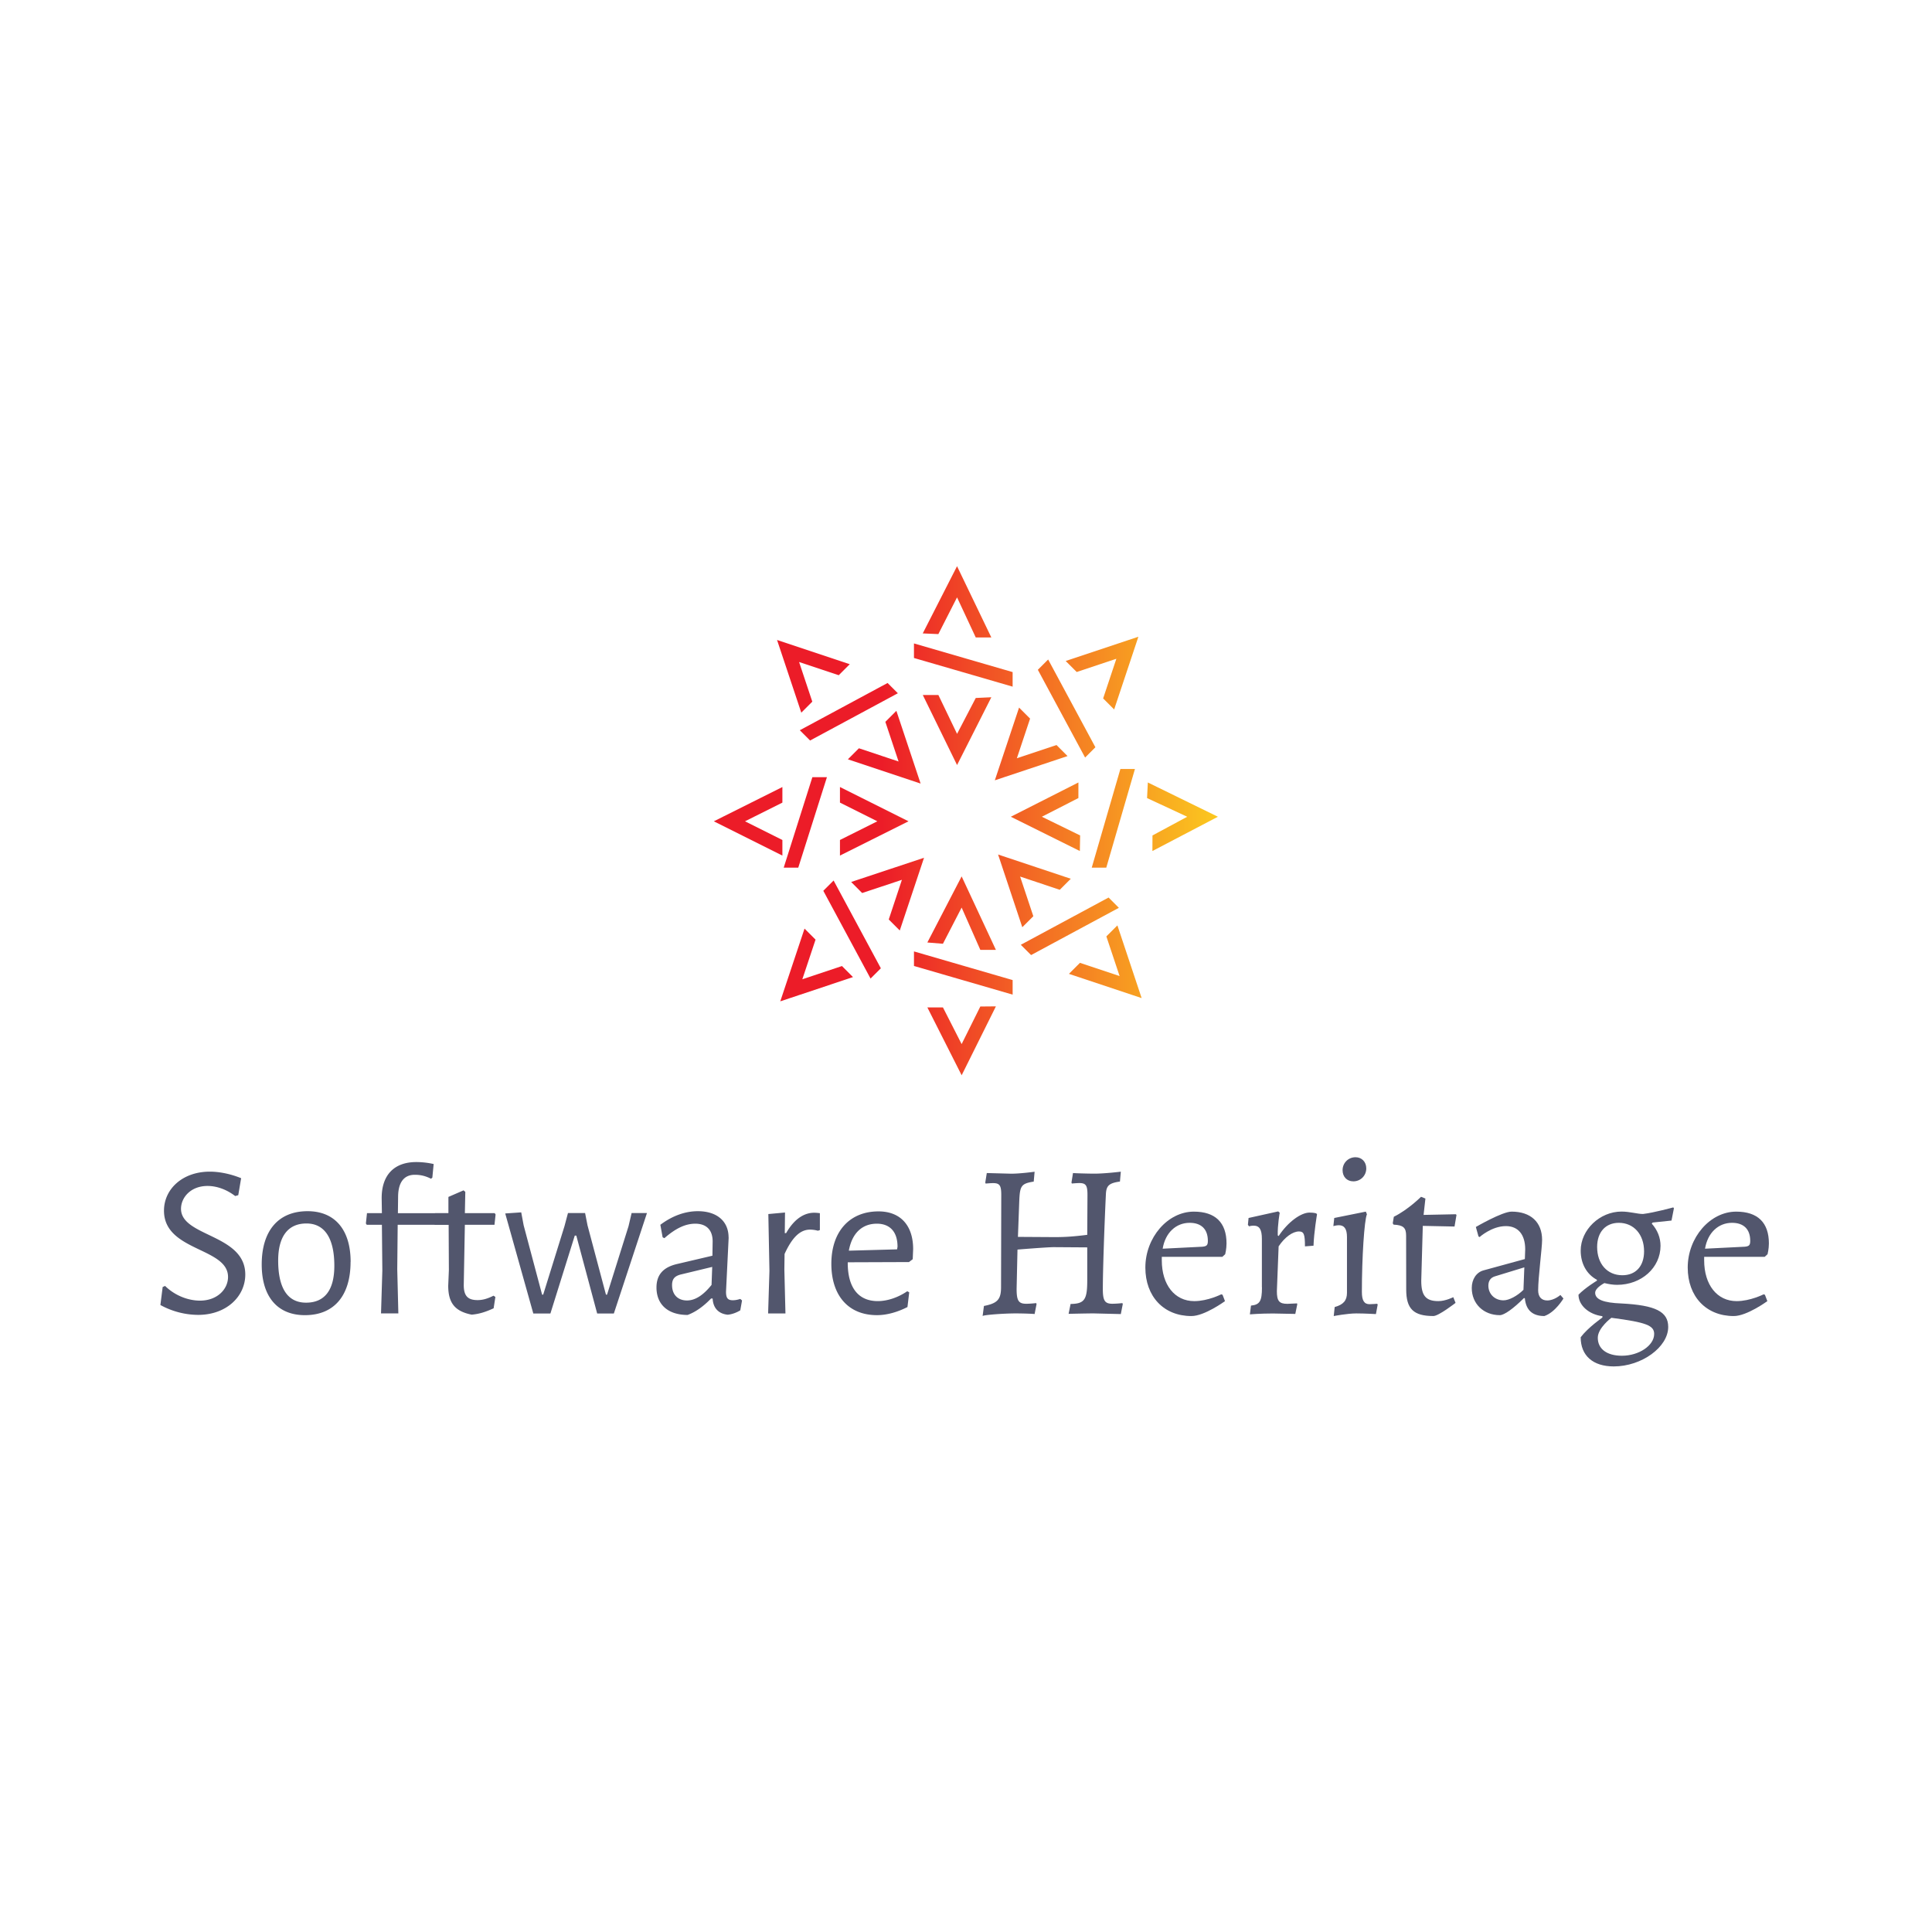 <svg xmlns="http://www.w3.org/2000/svg" xmlns:xlink="http://www.w3.org/1999/xlink" viewBox="0 0 112.5 56.25" height="1em" width="1em">
  <defs>
    <clipPath id="A">
      <path d="M30.027 65.987l1.337-1.343L36.2 66.25l-1.6-4.823 1.34-1.34 2.95 8.844zm-3.387-1.073l5.746-10.675 1.252 1.252-5.747 10.674zm-2.552-10.762l1.608 4.823-1.34 1.34-2.95-8.846 8.842 2.95-1.338 1.343zm19.376 8.722l2.274-5.144h1.894l-4.167 8.935-4.17-8.038 1.895-.154zm-5.797-7.103l12-3.485v1.77l-12 3.484zm5.797-9.502l-2.273 4.46h-1.895l4.17-8.252 4.167 8.38-1.896-.018zM56.74 66.377l-8.843 2.95 2.945-8.844 1.342 1.338-1.607 4.825 4.823-1.61zm4.597-2.282l-10.674-5.748 1.25-1.25 10.675 5.746zm-.27-4.728l1.61-4.822-4.822 1.607-1.34-1.34 8.843-2.948-2.948 8.842zm-3.4 18.722l-8.22-4.168 8.396-4.17.033 1.896-4.653 2.274 4.443 2.273zm3.39-10.36l3.486 12h-1.77l-3.484-12zm5.61 2.022l7.967 4.17-8.522 4.168-.095-1.896L70.9 73.92l-4.223-2.274zM56.346 81.3l-1.34 1.342-4.824-1.608 1.608 4.823-1.34 1.34-2.948-8.844zm3.387 1.072l-5.746 10.675-1.253-1.253 5.748-10.673zm2.55 10.763l-1.608-4.823 1.34-1.34 2.947 8.843-8.842-2.95 1.34-1.34zm-17.102-4.77L42.908 84l-2.274 4.73H38.74l4.168-8.52 4.17 8.245zm4.485 3.15l-12 3.485v-1.77l12-3.485zm-6.76 9.088l2.274-4.873h1.895l-4.17 8.664-4.17-8.175 1.896-.083zm-7.38-13.8l-1.34-1.34 1.608-4.823-4.823 1.608-1.34-1.34 8.844-2.95zm-10.494-3.61l10.674 5.746-1.25 1.25-10.675-5.746zm.268 4.726l-1.608 4.823 4.824-1.608 1.34 1.34-8.844 2.948 2.95-8.844zm3.364-18.722l8.338 4.17-8.338 4.17v-1.896l4.547-2.273-4.547-2.274zm-5.07-1.466l3.485 11h-1.77l-3.485-11zm-10.27 5.635l8.338 4.17v-1.896l-4.547-2.273 4.547-2.274v-1.895z"/>
    </clipPath>
    <linearGradient x1="13.329" y1="73.436" x2="74.634" y2="73.436" gradientUnits="userSpaceOnUse" spreadMethod="pad" id="B">
      <stop offset="0" stop-color="#ec1c28"/>
      <stop offset=".332" stop-color="#ec1c28"/>
      <stop offset="1" stop-color="#fbc81f"/>
    </linearGradient>
    <path id="C" d="M221.725 79.13c.58.058.726.203.726.784 0 1.538-.87 2.38-2.41 2.38-1.8 0-3.223-1.306-3.572-3.425zm-5.37-1.335v-.465c0-3.25 1.713-5.4 4.297-5.4 1.8 0 3.57.9 3.57.9l.174-.06.32-.84s-2.7-1.975-4.44-1.975c-3.658 0-6.097 2.584-6.097 6.416 0 3.977 2.96 7.403 6.416 7.403 2.845 0 4.326-1.452 4.326-4.21 0-.726-.175-1.423-.175-1.423l-.377-.348z"/>
  </defs>
  <g transform="matrix(1.25 0 0 -1.25 55.005 65.211)">
    <path d="M30.027 65.987l1.337-1.343L36.2 66.25l-1.6-4.823 1.34-1.34 2.95 8.844zm-3.387-1.073l5.746-10.675 1.252 1.252-5.747 10.674zm-2.552-10.762l1.608 4.823-1.34 1.34-2.95-8.846 8.842 2.95-1.338 1.343zm19.376 8.722l2.274-5.144h1.894l-4.167 8.935-4.17-8.038 1.895-.154zm-5.797-7.103l12-3.485v1.77l-12 3.484zm5.797-9.502l-2.273 4.46h-1.895l4.17-8.252 4.167 8.38-1.896-.018zM56.74 66.377l-8.843 2.95 2.945-8.844 1.342 1.338-1.607 4.825 4.823-1.61zm4.597-2.282l-10.674-5.748 1.25-1.25 10.675 5.746zm-.27-4.728l1.61-4.822-4.822 1.607-1.34-1.34 8.843-2.948-2.948 8.842zm-3.4 18.722l-8.22-4.168 8.396-4.17.033 1.896-4.653 2.274 4.443 2.273zm3.39-10.36l3.486 12h-1.77l-3.484-12zm5.61 2.022l7.967 4.17-8.522 4.168-.095-1.896L70.9 73.92l-4.223-2.274zM56.346 81.3l-1.34 1.342-4.824-1.608 1.608 4.823-1.34 1.34-2.948-8.844zm3.387 1.072l-5.746 10.675-1.253-1.253 5.748-10.673zm2.55 10.763l-1.608-4.823 1.34-1.34 2.947 8.843-8.842-2.95 1.34-1.34zm-17.102-4.77L42.908 84l-2.274 4.73H38.74l4.168-8.52 4.17 8.245zm4.485 3.15l-12 3.485v-1.77l12-3.485zm-6.76 9.088l2.274-4.873h1.895l-4.17 8.664-4.17-8.175 1.896-.083zm-7.38-13.8l-1.34-1.34 1.608-4.823-4.823 1.608-1.34-1.34 8.844-2.95zm-10.494-3.61l10.674 5.746-1.25 1.25-10.675-5.746zm.268 4.726l-1.608 4.823 4.824-1.608 1.34 1.34-8.844 2.948 2.95-8.844zm3.364-18.722l8.338 4.17-8.338 4.17v-1.896l4.547-2.273-4.547-2.274zm-5.07-1.466l3.485 11h-1.77l-3.485-11zm-10.27 5.635l8.338 4.17v-1.896l-4.547-2.273 4.547-2.274v-1.895z" fill="url(#B)" clip-path="url(#A)" transform="matrix(.383 0 0 .383 -15.854 8.31)"/>
    <g transform="matrix(.352 0 0 .352 -66.04 -11.262)" fill="#52566d">
      <path d="M94.512 88.187l-.378-2.235-.407-.116c-1.13.87-2.438 1.335-3.657 1.335-2.265 0-3.513-1.567-3.513-3.02 0-3.716 8.506-3.34 8.506-8.7 0-2.904-2.497-5.342-6.242-5.342a10.51 10.51 0 0 0-4.992 1.307l.3 2.38.32.145c1.423-1.394 3.222-1.945 4.615-1.945 2.323 0 3.716 1.54 3.716 3.135 0 3.92-8.476 3.368-8.476 8.768 0 2.874 2.467 5.167 6.067 5.167 1.104 0 2.584-.232 4.152-.87M99.416 77.3c0-3.745 1.307-5.574 3.687-5.574 2.438 0 3.745 1.626 3.745 4.877 0 3.687-1.307 5.603-3.688 5.603-2.437 0-3.744-1.712-3.744-4.906m9.58-.174c0-4.47-2.178-7.054-6.04-7.054-3.628 0-5.718 2.438-5.718 6.706 0 4.47 2.205 7.054 6.067 7.054 3.6 0 5.7-2.44 5.7-6.706m6.17-.986l.145-5.835h-2.293l.174 5.66-.058 6.067h-2.003l-.116.175.145 1.364h1.974l-.03 1.916c-.03 3.135 1.655 4.848 4.586 4.848a10.64 10.64 0 0 0 2.294-.262l-.174-1.8-.174-.145c-.813.406-1.452.522-2.15.522-1.393 0-2.177-.958-2.206-2.845l-.028-2.235h7.2l.087-.174-.145-1.365h-7.17z"/>
      <path d="M127.9 72.656l.262-.174-.233-1.5c-1.074-.494-1.916-.756-2.903-.842-2.206.435-3.106 1.538-3.106 3.832l.087 2.06-.03 6h-1.83l-.116.174.145 1.364h1.77v2.15l2.003.87.232-.202-.058-2.817h3.948l.117-.173-.146-1.365h-3.92l-.145-7.867c-.03-1.568.552-2.1 1.83-2.1.6 0 1.248.146 2.1.58m6.436.144h.145l2.816 9.057.464 1.742h2.265l.32-1.625 2.44-9.174h.145l2.844 9.057.407 1.742h2.032l-4.383-13.296h-2.207L138.87 80.6h-.203l-3.223-10.306h-2.264l-3.716 13.238 2.118.145.32-1.712zm18.303 2.653c-.726-.203-1.103-.55-1.103-1.393 0-1.278.784-2.032 1.974-2.032 1.132 0 2.207.754 3.252 2.06l.087 2.38zm6.387 4.906l-.35-7.17c0-.842.233-1.132.9-1.132.232 0 .523.028.987.174l.233-.203-.233-1.307c-.493-.3-1.074-.522-1.654-.58-1.2.116-1.945.87-2.003 2.148h-.204c-.986-1.016-2.003-1.77-3.106-2.178-2.613 0-4.122 1.394-4.122 3.63 0 1.772.987 2.7 2.7 3.106l4.703 1.104.03 1.887c0 1.538-.842 2.35-2.294 2.35-1.307 0-2.583-.6-4.093-1.916l-.233.117-.3 1.654c1.597 1.2 3.3 1.8 4.964 1.8 2.497 0 4.065-1.307 4.065-3.484m12.083 3.22v-2.235l-.262-.087a4 4 0 0 1-1.044.145c-1.25 0-2.322-.93-3.368-3.222l-.028-2.033.145-5.835h-2.294l.175 5.632-.146 7.52 2.206.203-.03-2.73h.175c1.2 2.1 2.583 2.7 3.716 2.7.26 0 .55-.03.754-.06m3.832-4.96l6.386.174.058.35c0 2.1-1.132 3.047-2.728 3.047-1.975 0-3.3-1.277-3.716-3.57m-.145-1.626c0-3.135 1.306-5.05 3.976-5.05 1.25 0 2.672.465 3.9 1.306l.26-.145-.232-1.945c-1.248-.638-2.67-1.074-4.035-1.074-3.804 0-6.038 2.613-6.038 6.793 0 4.297 2.437 6.938 6.24 6.938 2.903 0 4.586-1.858 4.586-4.993l-.057-1.335-.494-.378-8.1-.03zm33.758-3.426c0-1.568.26-1.974 1.276-1.974a13.17 13.17 0 0 1 1.307.087l.06-.116-.262-1.336-3.57.088c-1.017 0-3.34-.058-3.34-.058l.262 1.306c1.83.03 2.206.55 2.206 3.106v4.383l-4.412.03c-.93 0-4.82-.32-4.82-.32l-.116-5.197c0-1.568.26-1.974 1.277-1.974.58 0 1.307.087 1.307.087l.057-.116-.26-1.336c0 .03-1.45.088-2.468.088-1.683 0-4.354-.204-4.412-.35l.174 1.336c1.8.348 2.265.87 2.265 2.496l.028 12.193c0 1.248-.203 1.568-1.074 1.568-.347 0-.987-.06-.987-.06l-.057.117.203 1.277 3.222-.087c1.248 0 3.106.26 3.106.26l-.116-1.306c-1.683-.262-1.83-.58-1.916-2.613l-.174-4.703 4.877-.03c1.452 0 2.584.087 4.296.3l.03 5.284c0 1.248-.203 1.568-1.074 1.568-.348 0-.986-.06-.986-.06l-.06.117.204 1.277c0-.03 1.915-.087 2.844-.087 1.394 0 3.484.26 3.484.26l-.116-1.306c-1.452-.203-1.8-.552-1.858-1.655-.203-4.238-.406-10.13-.406-12.54"/>
      <use xlink:href="#C"/>
      <path d="M229.6 73.76v6.387c0 1.277-.32 1.77-1.104 1.77-.32 0-.6-.087-.6-.087l-.145.203.087.9 3.92.87.203-.174s-.3-1.625-.26-3l.116-.087c1.2 1.83 2.932 3.106 4.093 3.106.64 0 .9-.116.9-.116l.087-.116s-.406-2.38-.464-4.152l-1.132-.087c0 1.597-.145 1.974-.785 1.974-.84 0-1.886-.754-2.7-1.974l-.232-5.922c0-1.306.3-1.683 1.393-1.683l1.278.058.028-.117-.26-1.277-2.962.058c-1.713 0-3.048-.116-3.048-.116l.145 1.16c1.16.116 1.452.58 1.452 2.4m10.67 15.522c0 .958.755 1.713 1.713 1.713.812 0 1.422-.6 1.422-1.48 0-.958-.754-1.712-1.712-1.712-.842 0-1.423.6-1.423 1.48m-1.045-18.115c1.16.32 1.626.872 1.626 1.887v7.374c0 1.074-.35 1.568-1.075 1.568-.32 0-.726-.116-.726-.116l.117 1.074 4.18.842.144-.35c-.348-.813-.667-5.72-.667-10.277 0-1.13.3-1.625 1.015-1.625.35 0 1.016.058 1.016.058l.06-.116-.232-1.25s-1.5.088-2.584.088c-1.22 0-3-.35-3-.35zm9.453 9.454c0 1.045-.377 1.393-1.654 1.45l-.116.175.144.87c1.888.93 3.6 2.642 3.6 2.642l.58-.232L251 83.34l4.27.088.086-.088-.26-1.538-4.2.087-.204-7.258c0-1.974.6-2.7 2.265-2.7.958 0 1.974.522 1.974.522l.3-.755s-2.235-1.74-2.93-1.74c-2.643 0-3.6.957-3.6 3.512zm15.645-4.2l-3.92-1.2c-.55-.174-.84-.6-.84-1.22 0-1.104.84-1.946 2.002-1.946.726 0 1.83.58 2.643 1.394zm.116 2.38c0 1.946-.93 3.078-2.555 3.078-1.887 0-3.483-1.452-3.483-1.452l-.146.087-.348 1.25s3.484 2.032 4.732 2.032c2.526 0 4.035-1.394 4.035-3.745 0-1.045-.522-4.964-.522-6.677 0-.842.435-1.335 1.2-1.335.93 0 1.742.725 1.742.725l.406-.464s-1.073-1.83-2.525-2.323c-1.568 0-2.44.784-2.584 2.352l-.117.03c-1.393-1.394-2.612-2.265-3.192-2.265-2.15 0-3.716 1.5-3.716 3.6 0 1.133.6 2.062 1.54 2.323l5.486 1.5zm17.067-11.204c0 1.132-1.017 1.54-5.662 2.148 0 0-1.8-1.335-1.8-2.642 0-1.48 1.2-2.38 3.193-2.38 2.265 0 4.268 1.364 4.268 2.874M280.18 78.52c0 2.235-1.364 3.773-3.338 3.773-1.77 0-2.874-1.248-2.874-3.193 0-2.235 1.335-3.745 3.338-3.745 1.77 0 2.874 1.2 2.874 3.165m-5.255-4.2c-.783-.435-1.218-.9-1.218-1.277 0-.9 1.103-1.336 3.483-1.423 4.5-.232 6.184-1.074 6.184-3.106 0-2.67-3.513-5.225-7.2-5.225-2.757 0-4.383 1.422-4.383 3.86.957 1.277 2.874 2.612 2.874 2.612v.175c-1.8.232-3.165 1.45-3.165 2.844.9.93 2.44 1.858 2.44 1.858v.116c-1.364.726-2.148 2.15-2.148 3.86 0 2.758 2.526 5.168 5.4 5.168 1.104 0 2.1-.32 2.845-.32 1.48.175 4.006.872 4.006.872l.087-.116-.32-1.626-2.496-.262-.117-.145c.755-.842 1.16-1.858 1.16-2.932 0-2.903-2.525-5.167-5.747-5.167-.552 0-1.075.087-1.685.232"/>
      <use xlink:href="#C" x="71.777"/>
    </g>
  </g>
</svg>
